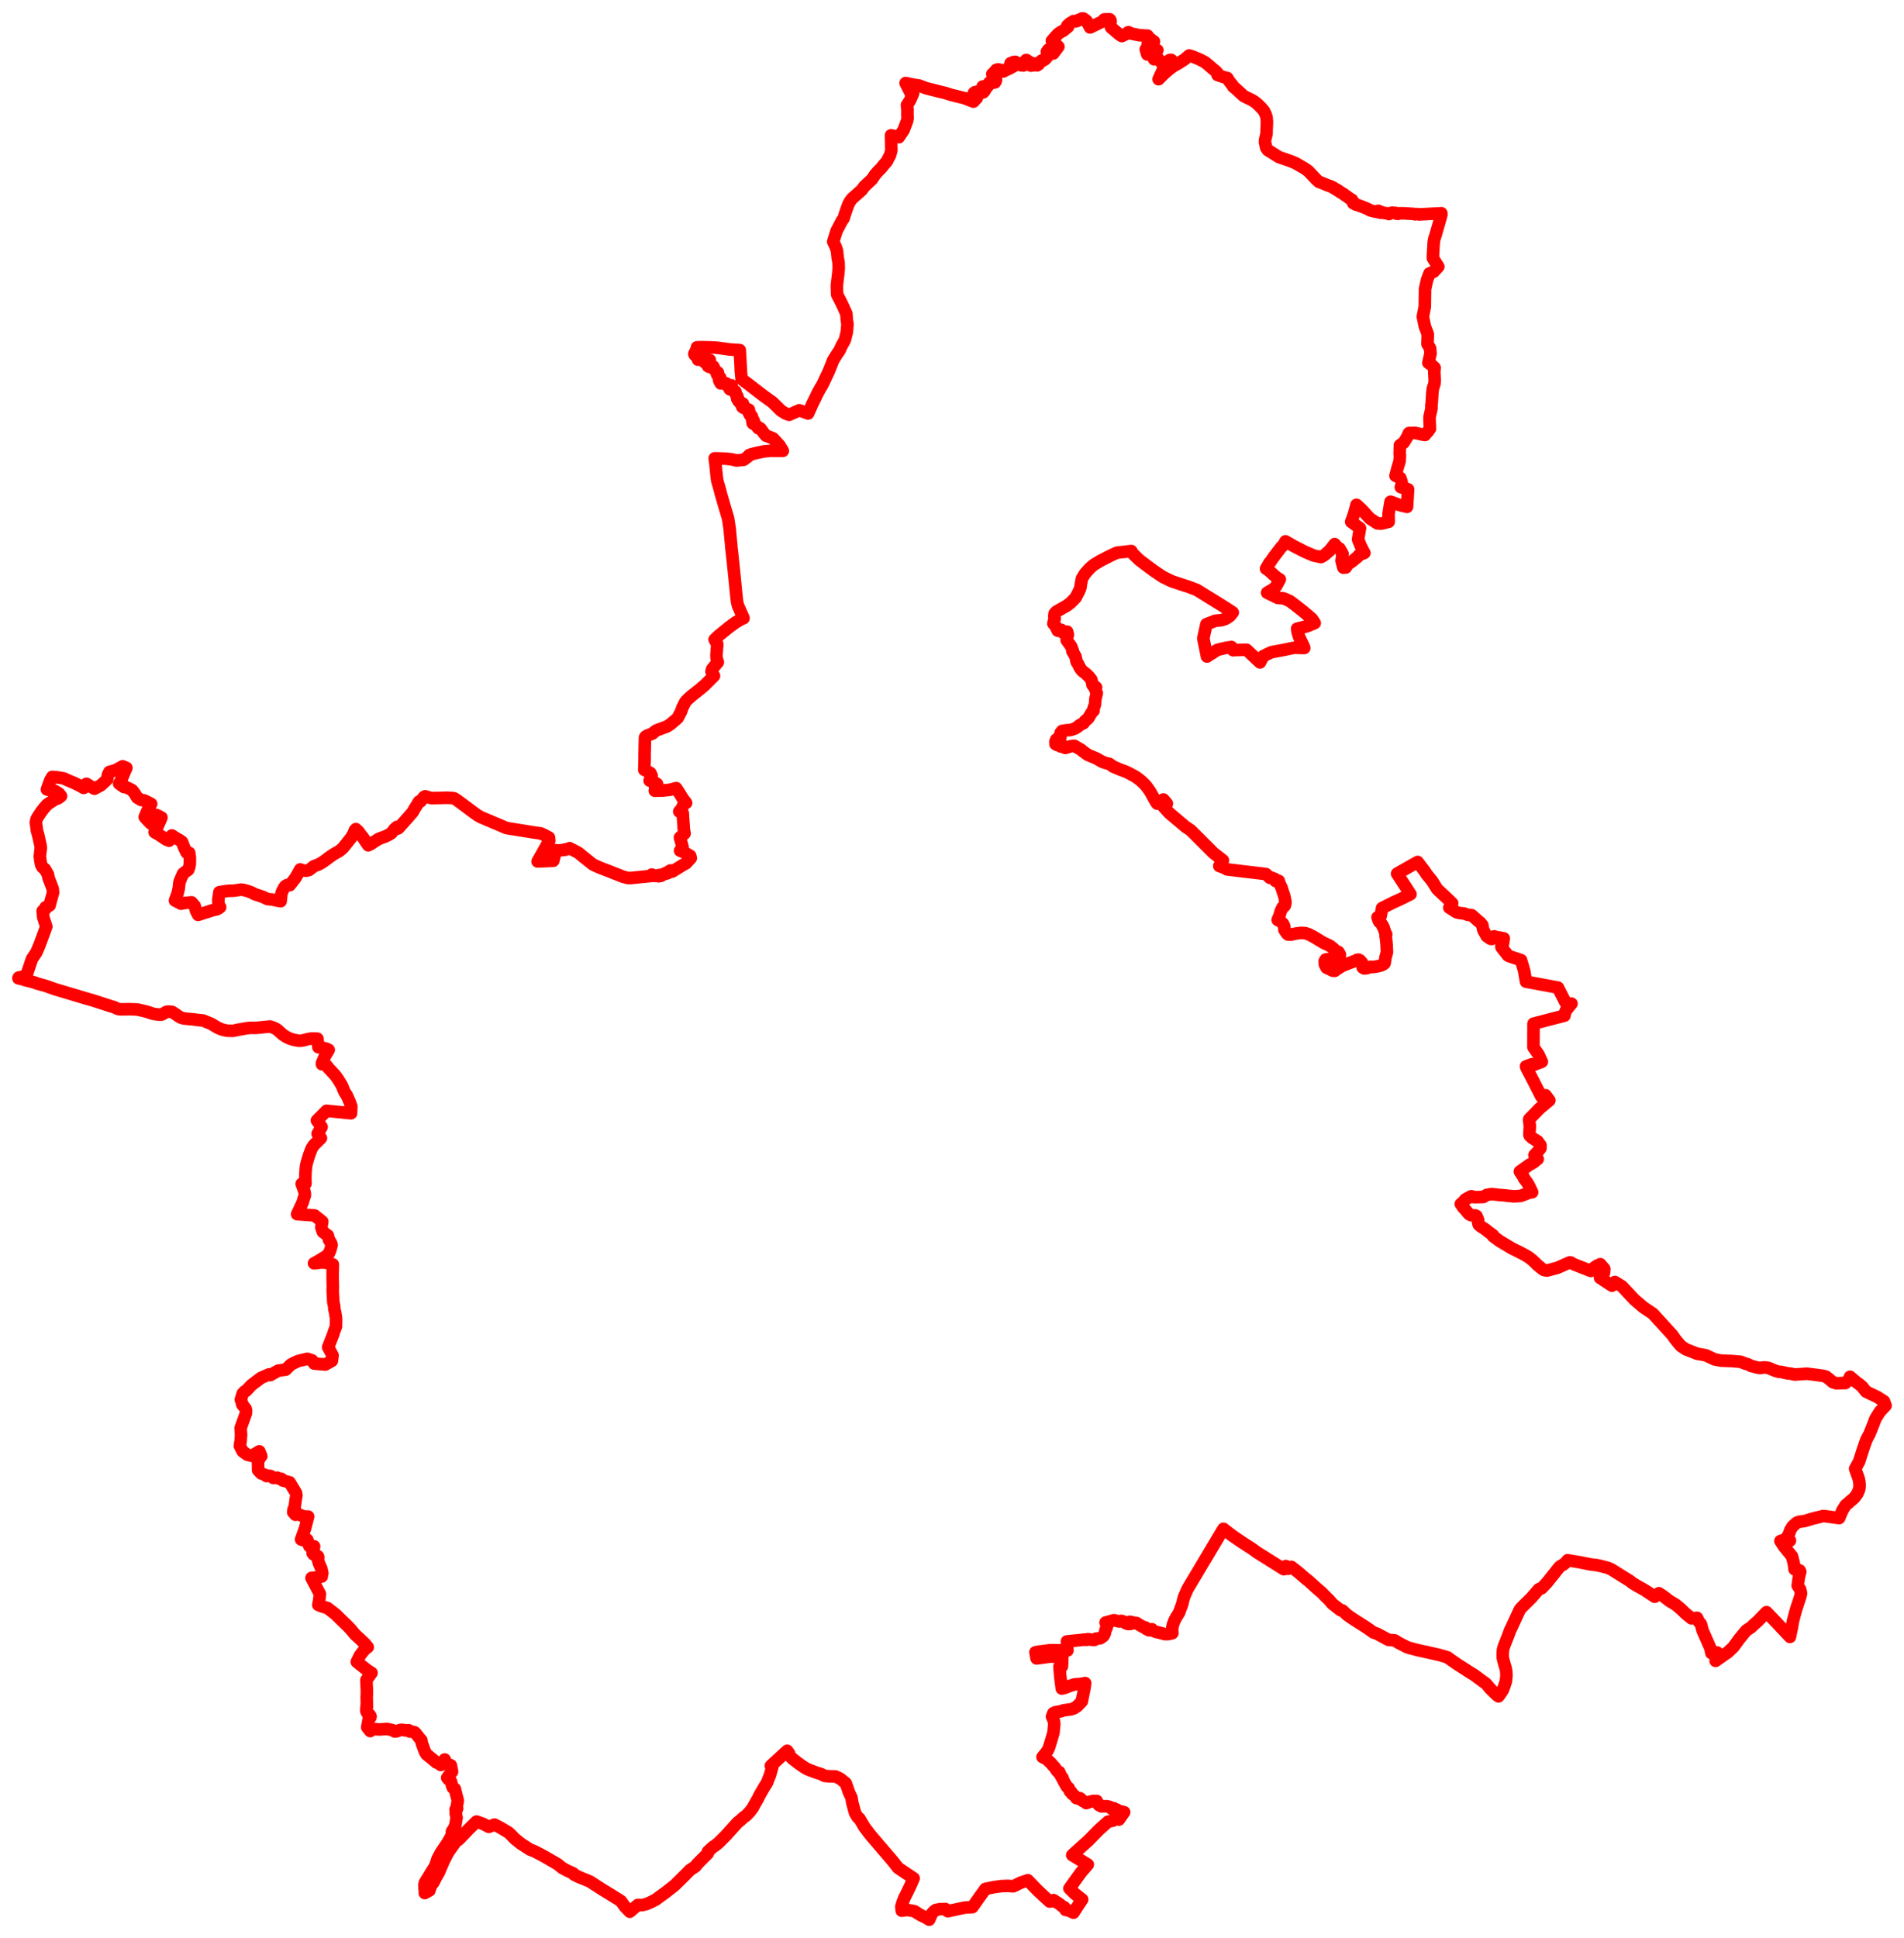 <svg width="517.006" height="526.14" xmlns="http://www.w3.org/2000/svg"><polygon points="5,265.575 6.461,265.909 6.67,266.035 9.552,266.757 9.858,266.929 12.546,267.684 14.915,268.528 23.298,271.029 25.263,271.588 30.349,273.238 30.893,273.361 31.967,273.88 32.378,273.963 32.899,274.003 35.392,273.972 36.801,274.027 37.266,274.058 37.899,274.18 39.129,274.466 40.047,274.703 41.274,275.117 41.728,275.249 43.07,275.429 43.452,275.458 43.684,275.446 43.893,275.409 44.262,275.25 44.853,274.88 45.23,274.679 45.643,274.61 46.484,274.659 46.726,274.705 47.482,275.169 48.446,275.864 48.977,276.18 49.188,276.27 49.869,276.472 51.192,276.615 52.543,276.726 53.819,276.911 55.124,277.029 56.563,277.614 57.432,277.983 59.111,278.994 59.834,279.31 60.409,279.515 60.905,279.642 61.724,279.806 62.696,279.82 63.1,279.854 63.809,279.742 64.437,279.578 65.144,279.471 67.029,279.124 68.167,279.021 69.533,279.041 73.323,278.66 74.416,279.041 75.081,279.385 75.397,279.617 75.655,279.869 76.813,280.885 77.69,281.468 78.573,281.895 79.67,282.253 81.059,282.526 81.718,282.519 82.342,282.418 83.724,282.062 84.599,281.924 85.307,281.921 86.19,281.975 86.443,284.175 86.447,284.284 87.742,284.479 88.63,284.696 89.253,285.007 88.213,286.749 87.42,288.599 87.419,288.913 87.764,288.843 88.442,289.032 88.973,289.609 89.161,289.918 89.973,290.768 91.079,291.982 91.772,292.947 92.762,294.563 93.083,295.246 93.17,295.589 93.677,296.64 94.152,297.335 95.039,299.335 95.39,300.388 95.318,302.214 88.673,301.541 86.046,304.166 87.33,305.937 86.241,307.793 87.142,308.964 85.146,310.943 84.624,311.773 84.079,313.189 83.678,314.395 83.313,315.643 83.108,316.535 82.944,318.346 82.901,319.992 82.952,321.312 81.924,321.374 82.619,323.306 82.796,324.103 82.772,324.582 82.515,325.252 82.162,326.455 80.686,329.612 85.398,329.948 87.512,331.635 87.24,333.202 87.673,334.438 89.039,335.413 89.331,336.579 89.862,337.369 90.049,337.968 89.728,339.278 89.271,340.372 88.668,340.913 87.948,341.391 86.512,342.272 85.269,342.947 86.118,342.888 87.042,342.724 88.376,342.772 89.389,343.022 90.383,343.248 90.332,345.234 90.32,347.191 90.386,349.325 90.341,350.362 90.519,353.581 90.756,354.614 90.776,355.309 91.01,356.285 91.266,358.026 91.221,360.122 90.699,361.51 90.484,362.232 89.106,365.727 90.311,367.967 90.122,369.412 88.317,370.428 85.307,370.16 84.741,369.3 83.448,368.882 80.982,369.469 79.771,370.027 78.946,370.467 77.594,371.812 75.568,372.075 73.79,373.056 73.378,373.308 72.995,373.119 70.855,374.06 68.24,376.044 66.829,377.579 66.516,377.672 65.912,378.287 65.399,379.982 65.572,380.384 65.782,381.291 66.715,382.443 66.83,382.944 66.78,383.685 65.331,387.691 65.466,389.575 65.392,390.238 65.358,391.067 65.134,392.518 65.877,393.986 67.148,394.914 68.408,395.215 70.406,394.001 70.946,395.3 70.598,395.666 70.051,396.746 70.097,399.107 70.939,400.002 71.986,400.392 72.351,400.704 72.817,400.597 73.471,400.687 74.223,401.233 75.321,401.148 75.784,401.419 76.433,401.47 76.803,401.923 78.64,402.398 80.38,405.295 80.485,406.007 80.291,407.054 79.977,409.424 79.721,409.744 79.626,410.531 80.243,411.211 81.027,411.062 82.024,411.498 82.775,411.685 83.664,411.692 82.822,414.956 81.761,417.913 82.366,418.126 83.447,418.011 84.002,419.733 84.373,419.945 85.284,419.79 85.196,420.347 85.161,420.79 84.877,421.63 85.127,421.947 85.47,422.122 85.708,422.369 86.031,422.315 86.341,422.5 86.431,422.812 86.328,423.368 86.57,424.302 87.258,425.854 87.529,427.082 87.323,427.676 87.36,427.984 85.905,428.218 84.587,428.357 86.881,432.741 86.656,434.529 86.428,435.683 87.143,435.991 88.932,436.539 91.107,438.213 93.092,440.16 94.424,441.442 95.206,442.271 96.461,443.774 97.731,444.922 99.08,446.209 99.859,447.156 99.223,447.592 98.423,448.493 97.7,449.459 96.88,451.144 97.091,451.32 98.884,452.738 99.944,453.549 100.891,454.145 99.491,456.059 99.591,458.309 99.625,459.279 99.591,460.465 99.559,460.654 99.618,462.539 99.558,462.831 99.629,463.02 99.647,463.372 99.471,463.69 99.46,464.376 99.498,464.593 99.84,465.165 100.377,465.506 100.619,465.921 100.593,466.187 100.105,466.723 99.713,468.91 100.53,469.931 101.378,469.334 102.922,469.498 105.107,469.351 106.578,469.681 107.186,470.045 107.734,470 108.721,469.609 109.309,469.575 109.978,469.746 110.963,469.7 111.291,470.062 111.626,470.061 112.565,470.251 112.888,470.542 113.863,471.798 114.409,472.411 114.536,473.222 115.402,475.572 115.821,476.259 117.194,477.368 118.514,478.463 119.043,478.61 119.663,479.126 120.069,478.987 120.307,478.833 120.746,477.651 120.885,478.081 121.264,478.754 122.43,479.243 122.637,480.297 122.742,480.991 122.176,481.623 121.433,482.612 121.781,483.04 122.211,483.181 122.476,483.672 122.817,485.018 123.01,485.361 123.512,485.624 124.314,488.832 124.022,490.416 124.142,490.939 123.706,491.22 123.929,491.467 123.737,492.261 123.985,493.412 123.613,495.691 123.054,496.688 122.713,497.212 122.677,498.227 121.505,500.282 119.724,502.921 118.836,504.585 118.177,506.53 117.902,507.03 117.25,508.009 116.726,508.902 115.4,511.047 115.262,511.608 115.3,512.9 115.43,513.294 115.35,513.899 116.599,513.198 116.709,512.635 116.834,512.503 116.619,512.332 117.692,511.028 118.466,509.487 119.136,508.373 120.52,505.14 121.37,503.486 121.802,502.686 122.728,501.404 123.688,500.041 124.706,499.254 127.209,496.632 129.392,494.488 131.123,495.098 131.548,495.31 132.724,495.931 134.281,495.318 135.939,496.181 138.144,497.517 138.689,498.026 139.774,499.161 141.471,500.531 142.423,501.128 143.927,502.11 145.212,502.604 147.766,503.957 151.425,506.073 152.724,507.125 154.149,507.881 155.619,508.545 155.869,508.883 157.127,509.513 158.051,509.904 159.617,510.53 160.325,510.857 161.373,511.543 163.691,513.037 165.859,514.356 168.453,515.976 168.673,516.157 168.865,516.44 169.631,517.529 171.016,518.977 173.195,517.128 174.44,517.163 175.516,516.896 177.014,516.239 178.229,515.579 178.688,515.216 180.652,513.798 182.867,512.068 183.343,511.666 183.877,511.126 185.723,509.308 187.414,507.611 188.782,506.713 188.994,506.496 189.194,506.179 189.987,505.341 192.191,503.15 192.209,502.667 193.68,501.314 194.125,501.083 195.109,500.283 197.135,498.252 200.237,494.814 201.042,494.155 201.903,493.366 202.653,492.834 203.633,491.788 204.335,490.879 205.08,489.533 205.883,488.14 206.193,487.449 207.362,485.413 208.254,483.989 209.122,481.778 209.71,479.65 209.319,479.376 213.747,475.291 214.249,475.993 214.399,476.615 215.194,477.439 216.69,478.605 218.191,479.66 219.049,480.184 219.774,480.5 221.846,481.264 222.847,481.554 223.974,482.114 225.262,482.22 226.842,482.24 228.176,482.872 229.668,484.091 230.56,486.654 231.2,487.966 231.427,489.366 232.19,492.189 232.886,493.328 233.341,493.644 234.721,496 236.438,498.247 242.346,505.144 243.866,507.067 244.043,507.194 248.078,509.907 247.267,511.787 246.376,513.64 245.535,515.32 245.113,516.384 244.76,517.551 244.859,518.694 246.301,518.484 248.294,518.826 249.47,519.589 250.289,520.052 251.359,520.54 252.313,521.14 252.774,520.076 253.066,519.446 253.68,518.803 254.105,518.492 255.282,518.266 256.694,518.238 257.36,518.836 262.014,517.842 264.045,517.732 266.247,514.616 267.574,512.781 269.98,512.285 271.869,512.028 273.649,511.959 275.129,512.067 275.588,511.864 277.181,511.074 279.102,510.429 279.575,510.931 281.654,513.094 283.126,514.479 285.021,516.212 285.343,515.953 285.763,516.16 286.073,515.822 287.637,516.851 288.395,517.461 288.981,517.751 289.34,518.476 290.079,518.591 291.497,519.235 292.324,517.932 293.838,515.655 291.846,514.091 290.393,512.649 293.549,508.279 295.377,506.166 291.159,503.607 291.583,503.21 295.539,499.656 298.359,496.767 298.648,496.516 300.889,494.513 302.217,494.248 303.228,493.655 303.821,493.962 305.064,492.18 305.241,491.957 304.464,491.754 304.321,492.005 303.584,492.15 303.658,491.607 303.295,491.268 302.799,491.31 302.665,491.045 302.423,490.87 302.316,490.924 301.908,491.04 301.605,490.703 301.407,490.657 301.345,490.524 300.542,490.326 299.069,490.369 298.347,489.986 298.091,489.436 297.779,488.896 297.362,488.972 296.943,488.899 295.757,489.157 295.498,489.313 294.951,489.479 294.666,489.216 294.039,488.917 293.397,488.259 293.189,488.147 292.981,488.345 292.592,488.178 292.257,488.124 292.051,487.753 291.38,487.143 291.106,486.971 290.85,486.415 290.529,486.297 290.195,485.407 289.699,485.034 288.71,483.294 288.5,482.601 288.304,482.517 288.086,482.117 287.626,481.045 287.346,481.086 286.771,480.405 286.516,479.938 285.902,479.266 285.338,478.602 283.775,477.152 283.462,477.187 283.086,476.984 283.898,475.985 284.414,475.304 284.788,474.566 285.342,472.799 285.896,470.913 286.054,470.375 286.281,467.961 286.166,467.176 285.657,466.024 286.015,465.081 286.53,464.832 288.129,464.545 288.761,464.303 290.797,464.031 291.574,463.784 292.494,463.197 293.739,461.894 294.496,458.146 294.654,456.905 293.268,457.172 292.53,457.194 291.727,457.282 290.311,457.725 289.695,457.992 289.007,458.235 288.314,458.387 287.939,455.41 287.832,454.298 287.691,452.393 288.346,452.4 288.409,451.624 288.434,450.148 288.455,449.737 285.202,449.701 284.002,449.88 281.484,450.216 281.384,449.727 281.171,448.537 282.017,448.38 285.152,447.978 286.41,447.98 289.847,448.054 289.751,446.251 289.717,445.694 289.704,445.597 293.528,445.212 294.441,445.098 294.75,445.16 295.225,445.141 295.354,444.991 295.706,445.001 296.438,445.155 297.211,445.179 297.63,444.823 298.787,444.726 299.592,444.151 299.971,443.506 300.214,442.401 300.474,441.945 300.565,441.633 300.611,441.303 300.635,440.72 300.344,440.732 300.201,440.474 302.463,439.84 303.902,440.182 304.397,440.02 304.843,440.112 305.753,440.692 306.342,440.88 306.999,440.829 306.782,440.257 307.579,440.43 308.157,440.642 308.596,440.586 309.575,441.212 310.485,441.72 311.026,441.807 311.262,442.21 312.039,442.581 312.771,442.282 312.853,442.542 313.665,442.938 315.349,443.357 316.334,443.62 317.282,443.605 318.333,443.348 318.291,442.652 318.334,441.686 318.569,440.805 318.956,439.828 319.572,438.722 320.143,437.837 321.034,435.421 321.236,434.51 321.535,433.486 322.443,431.388 332.2,415.028 334.548,416.836 335.71,417.637 337.155,418.621 340.019,420.467 341.364,421.448 348.608,425.997 349.168,425.136 349.777,425.877 350.252,425.449 350.648,425.357 352.458,426.761 354.748,428.741 355.189,429.044 357.367,431.03 358.851,432.298 359.872,433.343 360.923,434.361 361.778,435.377 363.933,437.06 364.12,437.169 364.386,437.13 364.593,437.262 365.76,438.357 367.348,439.479 369.179,440.637 371.11,441.87 372.974,443.192 373.945,443.512 377.015,445.167 378.707,445.314 379.769,445.972 382.163,447.205 384.862,447.94 388.05,448.638 390.677,449.235 392.37,449.706 393.128,449.957 393.663,450.372 395.902,451.929 397.64,453.021 398.744,453.754 400.293,454.702 401.855,455.862 403.547,457.106 404.642,458.407 405.908,459.672 406.676,460.348 406.901,460.509 407.66,459.42 408.101,458.721 408.432,457.854 408.914,456.392 409.063,454.789 408.992,453.631 408.843,452.877 408.279,450.925 408.053,449.979 408.03,448.866 408.123,447.846 408.348,447.014 409.541,443.973 409.995,442.713 410.701,441.233 412.212,437.961 412.683,436.959 413.093,436.458 415.821,433.773 417.84,431.426 418.633,431.146 420.129,429.544 421.411,427.947 423.405,425.429 423.84,425.083 424.385,424.801 425.082,424.275 425.665,423.557 428.861,424.083 431.961,424.702 433.719,424.909 435.089,425.229 436.591,425.622 437.355,425.948 437.818,426.217 440.305,427.772 442.6,429.19 443.234,429.723 444.487,430.485 446.588,431.65 449.319,433.47 449.505,433.251 450.45,432.517 451.755,433.393 453.368,434.634 455.037,435.627 456.432,436.799 457.659,437.99 459.302,439.342 460.791,439.19 461.286,440.223 461.447,440.419 461.767,440.753 461.891,440.968 462.307,442.599 464.363,447.276 464.521,447.799 464.706,448.76 466.247,448.583 465.852,450.873 469.126,448.574 470.68,447.123 472.266,444.935 474.164,442.636 475.444,441.791 476.484,440.802 477.314,440.092 479.676,437.647 482.524,440.621 485.88,444.203 486.033,444.366 486.584,441.693 486.82,440.245 487.297,438.376 487.693,436.952 488.854,433.41 489.056,432.524 488.821,431.493 488.146,430.444 488.45,428.178 488.835,426.659 488.671,426.319 487.281,426.015 487.077,424.357 486.58,422.447 486.033,421.811 484.465,419.881 483.451,418.343 483.762,418.228 485.91,418.335 486.031,418.226 485.142,417.397 485.654,416.711 486.149,415.338 486.767,414.348 487.83,413.392 488.354,413.156 490.137,412.888 491.988,412.318 495.144,411.538 499.398,412.114 500.278,410.037 501.133,408.652 501.874,408.033 502.313,407.622 502.962,407.103 503.601,406.505 504.316,405.53 504.798,404.41 504.925,403.803 504.937,402.915 504.834,401.995 504.644,401.245 503.74,398.719 504.807,396.785 506.037,392.979 506.794,390.844 507.653,389.217 508.708,386.589 509.274,385.096 510.445,383.231 512.006,381.572 511.576,380.406 509.801,379.266 506.697,377.784 505.657,376.451 504.896,375.805 504.06,375.206 502.354,373.749 502.056,374.464 501.102,375.456 499.935,375.47 498.678,375.532 497.938,375.288 497.727,375.26 495.891,373.743 495.042,373.498 493.234,373.247 490.633,372.919 488.595,373.064 487.319,373.148 486.233,372.899 485.455,372.835 483.654,372.433 482.99,372.401 481.998,372.106 480.19,371.344 479.145,371.202 478.625,371.246 478.172,371.353 477.383,371.296 476.76,371.136 476.244,370.993 475.523,370.823 474.58,370.345 473.983,370.211 472.945,369.802 472.599,369.678 470.313,369.481 467.311,369.368 465.549,369.021 463.18,367.913 460.84,367.499 457.813,366.312 456.469,365.426 455.87,364.746 454.873,363.519 454.137,362.455 448.803,356.613 447.306,355.614 446.274,354.92 444.013,352.988 443.857,352.861 440.498,349.28 440.399,349.189 438.499,348.023 437.702,349.022 434.475,346.884 435.547,345.526 435.615,344.443 434.539,343.192 433.567,343.649 432.669,344.274 432.139,344.837 432.003,345.034 427.563,343.292 426.973,343.003 426.503,342.719 426.229,342.702 422.834,344.19 421.008,344.669 420.038,344.922 419.323,344.792 418.788,344.497 417.516,343.437 416.215,342.182 415.172,341.35 414.218,340.764 412.79,340.021 410.447,338.848 407.867,337.291 407.348,337.006 405.419,335.592 405.41,335.309 404.189,334.427 403.166,333.619 402.239,333.045 401.529,332.446 401.382,331.961 401.347,331.606 401.356,331.153 400.908,330.111 400.621,329.956 399.416,329.882 398.894,329.599 397.69,328.174 397.368,327.876 396.925,327.214 396.666,326.853 397.332,326.285 397.897,325.607 399.216,324.899 399.329,324.806 399.604,324.755 399.835,324.833 400.154,324.982 400.98,324.982 402.758,324.945 403.707,324.373 405.096,324.155 407.014,324.384 408.101,324.456 409.477,324.618 411.1,324.77 412.885,324.657 414.222,324.172 415.004,323.841 416.03,323.652 415.741,323.039 415.173,321.867 414.689,321.028 413.823,319.895 413.701,319.513 413.177,318.793 412.709,318.038 413.715,317.305 414.602,316.695 415.167,316.271 416.321,315.629 417.555,314.641 416.658,313.589 417.369,312.822 418.049,312.038 418.293,311.694 418.312,310.914 417.505,309.816 416.032,308.914 415.389,308.331 415.276,308.04 415.331,307.013 415.414,305.688 415.203,304.094 415.22,303.87 415.31,303.729 416.67,302.353 418.041,300.934 420.705,298.717 419.675,297.33 418.483,297.629 416.12,292.987 414.457,289.79 414.367,289.485 415.967,288.902 416.154,289.192 418.669,288.227 417.752,286.252 416.385,284.292 416.405,277.892 424.801,275.717 424.949,274.947 425.185,274.351 425.827,273.529 426.718,272.454 425.401,272.657 424.965,271.901 423.031,268.095 414.364,266.495 413.86,263.512 413.007,260.64 409.9,259.606 409.481,259.41 407.714,257.151 407.683,256.726 408.115,256.179 408.286,255.043 408.328,254.729 407.448,254.558 406.219,254.356 405.74,254.177 405.049,254.906 404.732,254.855 403.69,254.138 403.205,253.26 402.867,252.663 402.698,252.182 402.568,251.601 402.524,251.162 401.976,250.492 401.203,249.855 399.607,248.438 399.117,248.38 398.592,248.361 397.615,248.007 396.756,247.907 396.049,247.795 395.655,247.697 395.36,247.561 393.534,246.4 394.324,245.207 393.779,244.678 392.621,243.59 391.292,242.338 390.684,241.783 390.24,241.354 388.856,239.141 387.359,237.304 386.98,236.693 384.95,233.992 380.358,236.592 379.36,237.174 382.409,241.832 382.829,242.517 383.005,242.741 380.182,244.148 378.537,244.888 377.723,245.286 375.285,246.509 375.113,247.485 374.898,248.671 374.053,249.028 374.225,249.332 374.252,249.685 374.548,250.278 374.987,250.583 375.251,251.01 375.457,251.269 375.417,251.426 375.6,251.576 375.777,251.974 375.806,252.246 376.163,253.187 376.408,253.645 376.231,254.096 376.366,254.916 376.494,256.206 376.615,258.451 376.466,259.003 376.208,259.924 376.155,260.354 376.039,261.202 375.909,261.569 375.529,261.85 375.003,262.079 374.179,262.296 372.848,262.527 372.199,262.467 371.106,262.836 370.421,262.896 370.034,262.669 370.071,262.314 370.143,261.98 369.826,261.309 369.252,260.693 368.917,260.514 368.472,260.569 368.138,260.8 366.407,261.427 365.484,261.793 364.397,262.238 363.634,262.72 362.971,263.135 362.441,263.549 361.858,263.508 361.126,263.116 360.214,262.712 359.758,261.831 359.709,260.894 359.974,260.476 360.634,260.379 361.861,260.473 362.483,260.36 363.737,259.897 363.838,259.158 363.417,258.411 362.826,258.226 362,257.436 361.091,256.725 359.395,255.948 356.692,254.315 355.422,253.656 354.392,253.303 353.213,253.25 351.972,253.416 350.378,253.745 349.767,253.694 349.432,253.411 349.438,253.401 348.765,252.415 348.736,251.477 348.368,250.745 347.659,250.081 346.931,249.735 347.486,248.385 347.751,247.406 348.28,246.298 348.694,246.056 348.911,245.784 349.069,244.896 348.976,244.451 348.753,243.279 348.352,242.112 347.99,240.962 347.451,239.864 347.242,239.139 346.352,239.162 346.274,238.662 344.959,238.157 344.823,238.304 343.762,237.282 333.157,236.011 332.785,235.745 331.082,235.083 332.054,233.548 329.509,231.565 326.544,228.607 324.626,226.683 323.289,225.36 321.917,224.454 317.573,220.785 317.288,220.485 315.916,218.97 316.842,218.136 315.903,217.036 314.215,218.154 313.92,217.773 312.336,214.919 311.357,213.535 310.78,212.881 309.798,211.951 308.897,211.257 308.304,210.842 306.611,209.929 305.807,209.526 304.77,209.139 304.404,209.015 302.244,208.101 301.236,207.356 300.394,207.184 299.277,206.796 297.743,205.905 295.367,204.904 294.063,203.967 293.547,203.524 291.704,202.461 290.713,202.592 289.536,202.961 289.258,203.03 288.275,202.621 288.005,202.638 288.305,202.089 288.089,201.956 286.99,202.232 286.614,201.991 286.582,201.31 286.806,200.771 287.34,200.708 287.526,200.084 287.947,200.126 287.975,199.11 287.989,198.944 288.399,198.429 288.587,198.399 288.952,198.342 289.627,198.235 290.671,198.183 291.904,197.766 292.694,197.258 293.275,196.779 294.21,196.32 294.658,195.676 295.25,195.222 295.512,194.973 296.395,193.471 296.469,193.395 296.955,192.895 296.883,192.477 297.304,191.334 297.469,189.563 297.686,188.702 297.754,188.429 297.817,188.182 297.448,187.301 297.633,186.623 297.324,186.355 296.888,186.256 296.656,185.949 296.36,184.545 295.78,183.781 294.9,182.913 293.815,182.082 293.192,181.209 292.788,180.351 292.347,179.657 292.017,178.175 291.19,176.777 291.335,176.718 290.846,175.446 289.654,173.806 289.668,173.37 289.78,173.131 289.693,172.808 289.975,172.373 289.967,172.175 289.769,171.469 289.31,171.955 289.144,172.131 288.591,171.665 288.174,170.973 287.795,170.915 287.37,171.25 287.184,171.178 286.596,169.929 286.017,169.279 286.384,167.91 286.284,167.497 286.29,167.127 286.366,166.553 286.844,166.035 289.723,164.402 290.729,163.624 292.077,162.26 292.205,161.989 293.044,160.386 293.38,159.497 293.52,158.464 293.789,157.061 294.592,155.751 295.634,154.569 295.949,154.238 296.927,153.377 298.725,152.286 301.534,150.844 303.232,150.055 303.449,150.013 307.203,149.596 307.493,150.186 309.302,151.97 311.812,153.863 313.322,154.977 315.743,156.604 318.233,157.821 321.694,158.961 322.727,159.283 324.99,160.152 331.734,164.324 333.226,165.277 333.526,165.463 334.741,166.278 333.928,167.259 333.033,167.848 332.581,168.076 331.661,168.361 331.006,168.428 330,168.516 327.583,169.458 326.749,173.294 327.741,178.227 330.556,176.423 330.632,176.401 332.882,175.874 334.385,175.643 334.847,176.52 335.195,176.47 338.483,176.387 342.132,179.823 343.022,178.12 345.207,177.054 348.639,176.42 350.642,175.994 351.589,175.828 353.365,175.896 354.146,175.915 354.021,175.543 352.753,172.882 352.364,171.612 352.227,170.659 354.822,170.028 356.993,169.14 356.219,167.974 353.865,165.978 351.698,164.28 350.242,163.178 349.272,162.742 348.542,162.443 346.968,162.318 344.065,160.911 346.028,159.737 346.447,159.246 347.518,157.291 346.886,156.927 345.623,155.896 345.38,155.619 344.486,154.85 343.773,154.383 344.748,152.706 344.906,152.598 345.922,151.121 347.922,148.52 348.361,148.116 348.564,147.879 349.054,146.954 351.189,148.185 354.206,149.743 356.718,150.817 358.737,151.229 359.6,150.714 361.029,149.492 362.411,147.71 363.204,148.643 363.704,148.878 364.553,150.359 364.286,152.23 364.78,154.103 365.439,154.05 365.917,153.245 367.235,152.33 368.641,151.171 369.032,150.694 370.483,150.103 370.121,149.483 369.458,148.155 368.77,146.436 369.287,143.397 366.896,141.657 367.64,139.603 368.341,137.028 369.706,138.283 370.605,139.241 370.861,139.56 372.037,140.809 372.885,141.352 373.078,141.487 373.259,141.603 374.028,142.082 375.093,142.148 377.083,141.642 377.036,139.557 377.365,137.437 377.589,136.204 378.078,136.363 380.112,137.136 382.063,137.595 382.346,132.836 380.372,132.249 380.69,131.486 380.563,130.734 380.235,129.753 378.931,129.155 379.491,127.017 380.041,125.192 380.131,123.638 380.06,123.398 380.118,120.873 381.109,120.21 381.746,119.23 382.189,118.449 382.375,117.997 382.577,117.569 384.308,117.523 385.927,117.895 386.21,117.96 386.935,118.081 386.999,117.834 387.624,117.305 388.276,116.406 388.172,113.793 388.174,113.189 388.698,110.895 388.667,109.968 388.735,109.688 388.753,109.564 388.915,107.141 388.927,106.651 389.105,105.382 389.504,104.207 389.577,103.058 389.524,102.411 389.45,100.93 389.555,99.836 388.997,99.297 388.241,98.743 387.865,98.494 388.442,95.958 388.317,94.546 387.616,93.374 387.703,90.729 386.896,88.601 386.357,85.972 386.886,83.272 386.953,78.46 387.491,76.023 388.165,74.223 389.29,73.763 390.55,72.389 389.091,70.074 389.109,69.092 389.168,68.266 389.206,67.472 389.326,65.639 389.5,64.732 389.764,63.977 391.252,58.806 391.388,58.276 391.309,58.188 391.374,57.889 390.856,57.935 388.918,58.024 388.793,58.025 387.698,58.088 387.496,58.114 386.001,58.162 385.626,58.207 385.384,58.235 385.279,58.196 385.03,58.139 384.604,58.113 384.242,58.19 383.967,58.082 382.622,57.994 381.185,57.911 380.09,57.893 379.702,58.043 379.28,58.041 379.018,57.821 378.015,57.738 377.311,57.91 377.148,58.112 376.599,57.901 375.754,57.808 375.129,57.581 374.862,57.76 374.731,57.469 374.285,57.232 373.863,57.519 372.91,57.347 372.141,57.134 371.051,56.585 369.691,56.042 368.759,55.708 368.525,55.644 368.139,55.553 367.994,55.394 367.759,55.245 367.451,55.168 367.393,54.674 367.229,54.5 367.086,54.224 366.761,54.066 366.668,54.005 366.369,53.808 365.797,53.363 365.041,52.888 364.899,52.7 364.539,52.527 364.237,52.294 363.979,52.203 363.66,51.916 363.51,51.883 363.167,51.578 363.055,51.586 362.741,51.368 362.317,51.152 362.065,50.927 361.719,50.8 361.242,50.528 360.799,50.413 360.131,50.153 359.178,49.752 358.099,49.354 357.407,48.719 355.277,46.455 354.327,45.769 351.854,44.322 350.605,43.802 348.726,43.135 347.337,42.675 344.61,40.967 344.258,40.758 343.819,40.101 343.486,38.585 343.514,37.997 343.905,36.347 343.932,35.264 343.994,33.868 344.018,33.037 343.925,31.911 343.703,31.148 343.203,30.102 342.384,29.169 341.556,28.342 341.196,28.031 340.661,27.617 340.103,27.253 339.288,26.843 337.706,26.077 336.11,24.586 335.52,24.051 334.842,23.52 334.639,23.061 334.433,22.879 333.844,22.121 333.257,21.179 332.648,21.049 330.618,20.375 330.611,19.879 330.156,19.355 329.351,18.705 327.935,17.48 327.101,16.821 325.725,16.125 323.641,15.27 322.901,15.055 321.638,16.136 319.724,17.348 318.705,17.903 317.915,18.472 317.256,18.996 316.909,19.292 315.783,20.295 314.608,21.503 315.73,19.046 316.032,18.465 316.726,17.713 318.296,16.559 318.026,16.253 317.591,16.299 315.808,17.54 314.178,15.575 313.381,16.088 312.79,14.688 313.49,14.276 314.271,13.63 312.061,14.569 311.519,14.778 311.115,13.385 311.935,13.287 311.632,11.882 313.344,11.262 312.79,10.878 312.068,10.34 311.587,9.671 311.061,9.661 309.398,9.564 307.156,9.112 306.41,8.733 305.603,9.315 304.63,9.792 304.028,9.437 301.702,7.466 301.511,6.622 301.577,5.685 301.502,5.455 301.301,5.226 299.828,5.27 299.578,5.715 295.994,7.458 295.108,5.802 294.996,5.621 294.364,5.147 294.11,5.007 293.797,5 293.837,5.232 293.625,5.388 292.921,5.387 292.491,5.707 291.994,5.826 291.492,5.72 291.172,5.959 290.607,6.266 289.826,6.944 290.039,7.264 288.727,8.345 288.074,8.664 287.234,9.251 285.619,11.085 287.39,12.679 286.003,14.527 284.676,13.464 284.254,14.051 284.416,14.256 284.39,15.209 284.296,15.503 283.758,16.123 283.506,16.115 283.277,16.415 282.841,16.438 282.495,16.728 282.05,17.467 281.793,17.495 281.637,17.745 281.496,17.565 281.358,17.285 280.272,17.152 280.568,17.746 280.191,17.682 279.936,17.824 279.425,16.736 278.887,16.527 278.74,16.286 278.633,16.284 278.416,17.117 278.213,17.09 278.05,17.384 278.157,17.691 277.838,17.79 277.107,17.687 276.544,17.496 276.976,17.385 276.976,17.227 276.615,17.181 276.372,17.467 276.142,17.394 276.01,17.032 275.845,17.08 275.718,16.783 275.525,17.364 275.228,17.32 275.355,16.934 275.186,16.843 275.077,17.171 274.643,17.433 274.422,17.15 274.348,17.324 274.739,17.826 274.995,17.714 275.187,18.007 274.656,18.275 274.576,18.228 274.314,18.414 274.183,18.576 273.798,18.636 273.667,18.811 273.436,18.791 273.09,19.081 272.9,19.109 272.581,19.063 272.424,19.42 272.186,19.135 272.151,19.001 271.987,19.018 271.94,19.109 271.612,19.055 271.645,19.177 271.611,19.245 271.205,19.25 271.09,19.17 271.189,18.851 270.933,18.849 270.965,19.054 270.61,19.112 270.519,18.972 270.391,19.104 270.487,19.35 270.268,19.471 270.351,19.611 270.313,19.724 269.942,19.707 269.777,19.786 269.636,20.034 269.445,20.126 269.755,20.206 269.786,20.445 269.887,20.546 269.79,20.998 269.992,21.082 270.14,21.326 269.911,21.537 269.959,21.646 270.462,21.711 270.393,21.953 269.977,21.981 269.895,22.049 270.192,22.141 270.156,22.378 269.903,22.328 269.781,22.404 269.522,22.361 269.238,22.598 269.036,22.483 268.869,22.319 268.724,22.506 268.586,22.489 268.151,23.503 267.845,23.759 266.831,23.488 267.431,24.546 267.018,25.056 266.655,25.137 265.203,24.923 264.766,25.017 264.458,25.217 264.482,25.388 264.813,25.406 264.825,25.496 264.601,25.691 264.837,25.774 265.574,25.652 265.213,25.994 265.286,26.479 265.227,26.616 265.206,26.689 264.624,26.46 264.681,26.14 264.435,26.073 264.179,26.196 264.042,26.068 264.009,26.35 264.295,26.345 264.285,26.547 263.978,26.557 263.941,26.667 264.205,26.867 264.168,27.12 263.947,27.162 263.994,27.256 264.169,27.223 264.58,27.352 264.313,27.596 263.043,27.106 261.991,26.67 258.325,25.767 256.681,25.243 255.353,24.926 251.548,23.968 249.497,23.206 248.351,23.057 245.912,22.548 247.132,24.961 247.955,25.282 247.189,27.067 246.904,27.567 246.275,28.527 246.355,29.297 246.416,29.596 246.398,30.939 246.44,32.163 246.308,32.839 245.352,35.338 244.993,35.858 244.072,37.248 243.232,37.002 241.945,36.734 241.994,39.226 242.043,40.815 241.691,42.118 241.159,43.115 240.81,43.82 240.071,44.653 239.22,45.703 238.354,46.563 237.585,47.452 236.775,48.671 235.479,49.88 234.617,50.707 234.006,51.564 232.684,52.755 231.497,53.789 231.11,54.232 230.653,54.918 230.253,55.765 229.838,56.935 229.404,58.214 229.065,59.301 228.574,59.995 227.161,62.69 226.245,65.601 226.911,66.999 227.279,68.082 227.313,68.476 227.476,70.072 227.584,70.591 227.709,71.377 227.736,72.898 227.635,74.169 227.236,77.493 227.297,79.613 227.323,79.976 228.313,81.914 229.058,83.466 229.822,85.176 229.951,87.026 230.126,87.911 229.946,90.171 229.402,92.328 228.492,93.959 227.977,95.124 227.297,96.098 226.766,96.942 226.192,97.884 225.805,98.915 224.995,100.913 223.262,104.566 222.786,105.32 221.971,106.805 221.22,108.402 220.515,109.805 220.14,110.696 219.429,112.254 217.049,111.375 214.272,112.608 213.271,112.225 212.07,111.474 209.723,109.161 209.283,108.863 207.507,107.59 204.618,105.382 202.943,104.078 201.735,103.198 201.355,102.711 201.167,100.735 201.111,99.357 200.865,95.049 197.992,94.856 195.342,94.48 194.273,94.367 192.778,94.289 190.515,94.257 189.254,94.289 189.228,94.649 188.539,96.072 188.605,96.267 189.501,97.227 189.545,97.645 190.088,97.538 190.256,97.179 190.402,97.087 190.875,97.864 191.296,98.312 191.594,98.074 191.67,97.563 192.744,97.739 191.996,98.402 192.06,98.768 192.253,99.419 192.727,99.639 193.168,99.515 193.707,99.5 194.213,100.604 194.95,101.126 194.878,101.413 194.71,101.669 195.567,102.506 195.208,102.837 195.309,103.365 195.709,104.09 196.795,103.949 197.23,104.077 197.515,104.724 197.925,104.809 198.257,104.577 198.662,104.623 198.575,105.068 198.012,105.356 198.17,105.682 198.669,105.852 199.676,106.272 199.881,107.187 200.221,107.572 200.17,108.25 200.48,108.348 200.47,108.783 200.812,108.907 200.906,109.297 201.229,109.579 201.443,109.429 201.713,109.552 201.517,109.792 201.548,110.466 201.891,110.725 202.132,110.495 202.564,110.829 202.858,111.19 203.033,111.092 203.351,111.228 203.047,111.476 203.067,111.533 203.428,111.727 203.29,112.009 203.644,112.247 203.551,112.544 203.737,112.784 204.164,113.032 204.323,113.695 204.238,114.186 204.314,114.361 204.55,114.171 204.681,114.247 204.381,114.907 204.563,115.062 204.986,115.05 205.89,116.25 206.223,116.154 206.529,116.355 207.176,117.275 207.958,118.253 208.196,118.331 209.928,119.014 211.674,120.918 212.555,122.395 210.827,122.387 210.254,122.396 209.974,122.373 209.518,122.362 207.499,122.529 205.578,122.928 204.061,123.299 203.439,123.537 203.506,123.647 201.937,124.817 200.031,125.016 198.484,124.653 197.969,124.63 197.367,124.544 197.017,124.516 194.069,124.415 194.272,125.974 194.6,129.258 194.76,130.466 195.567,133.298 195.656,133.735 196.848,137.845 197.61,140.387 197.737,140.908 198.121,143.445 198.406,146.514 198.57,148.135 198.558,148.305 198.799,150.363 199.449,156.609 199.9,161.224 200.13,163.298 200.37,164.361 201.741,167.43 201.89,167.829 201.285,168.069 199.75,168.966 198.004,170.242 195.137,172.574 194.044,173.609 194.774,174.883 194.546,177.753 194.574,178.673 194.919,179.769 193.381,181.618 193.201,182.296 193.879,183.474 191.378,185.982 190.129,187.051 187.813,188.887 186.922,189.679 186.297,190.291 186.025,190.656 185.276,192.163 184.965,193.098 184.563,193.879 183.995,194.95 182.432,196.28 182.246,196.457 181.126,197.211 178.391,198.228 178.215,198.295 177.79,198.586 177.177,199.145 176.981,199.22 175.794,199.65 175.32,199.951 175.141,200.229 175.087,202.221 175.032,204.848 175.035,206.073 174.95,208.981 176.594,209.829 176.943,210.594 176.9,210.694 176.41,211.924 177.668,212.367 178.401,212.81 177.973,213.534 177.812,214.657 179.949,214.608 181.93,214.394 183.47,213.99 183.613,213.95 184.383,215.131 185.36,216.719 186.304,217.961 185.794,218.013 185.097,219.521 184.442,220.301 185.414,220.803 185.449,221.721 185.493,222.259 185.627,224.092 185.661,224.952 185.884,226.261 184.634,227.374 185.35,229.978 185.089,230.465 184.676,230.928 185.973,231.473 187.409,232.333 187.578,232.941 186.285,234.362 185.413,234.831 182.527,236.611 182.049,236.299 181.428,236.681 181.43,236.973 181.301,237.04 181.126,236.856 180.81,236.988 180.889,237.171 180.168,237.283 180.153,237.369 180.011,237.454 179.664,237.464 179.537,237.752 179.057,237.527 178.841,237.882 178.625,237.621 178.415,237.74 178.299,237.749 178.117,237.645 177.852,237.806 177.638,237.753 177.614,237.677 177.249,237.751 177.23,237.557 176.99,237.413 176.951,237.586 176.971,237.778 171.314,238.352 170.869,238.366 170.381,238.332 169.234,238.021 166.554,236.976 165.609,236.591 162.807,235.517 161.027,234.704 157.731,232.08 157.599,231.944 157.159,231.586 156.649,231.288 154.654,230.249 154.364,230.421 154.103,230.463 153.887,230.544 153.699,230.561 153.547,230.672 153.27,230.631 153.187,230.716 153.047,230.692 152.958,230.742 151.324,230.902 150.966,230.793 150.24,233.678 145.978,233.859 146.161,233.519 147.806,230.615 149.159,228.209 149.069,227.366 147.675,226.622 146.989,226.309 146.708,226.23 144.387,225.901 144.255,225.869 138.475,224.943 137.857,224.841 137.411,224.757 136.888,224.52 135.644,223.977 133.767,223.197 133.125,222.907 132.357,222.595 130.558,221.831 129.712,221.357 128.612,220.566 124.034,217.158 123.31,216.722 122.839,216.634 121.114,216.56 120.044,216.606 117.097,216.657 115.45,216.175 115.157,216.334 114.986,216.517 114.22,217.532 113.907,217.625 113.798,217.594 113.502,218.016 113.348,218.327 112.728,219.276 112.048,220.492 109.828,223.009 108.21,224.804 108.033,224.926 107.782,224.489 107.183,224.994 106.292,226.147 105.67,226.557 104.914,226.936 104.52,227.11 102.849,227.736 101.342,228.678 100.998,228.934 100.887,229.03 99.986,229.468 99.213,228.36 98.67,227.486 98.02,226.682 97.459,225.894 97.328,225.731 96.63,225.082 96.361,225.387 95.974,226.343 95.418,227.318 93.75,229.422 93.121,230.197 92.588,230.665 92.115,231.036 90.465,231.987 89.044,232.975 88.844,233.168 87.647,234.018 86.542,234.663 85.192,235.174 83.978,236.148 83.146,236.39 82.259,236.289 81.51,236.03 81.062,236.872 80.239,238.295 79.299,239.535 78.796,240.147 78.687,240.292 78.304,240.205 78.027,240.237 77.504,240.513 77.128,240.999 76.45,242.379 76.202,244.651 75.696,244.574 75.051,244.441 74.209,244.246 73.879,244.197 72.647,244.069 71.265,243.431 70.013,243.019 69.284,242.787 68.324,242.285 67.155,241.861 66.23,241.618 65.466,241.498 63.807,241.751 63.185,241.815 62.618,241.803 61.548,241.882 59.572,242.196 59.494,242.833 59.293,244.11 59.286,244.587 59.377,245.674 59.773,246.27 59.315,246.62 58.864,246.85 57.892,247.061 55.434,247.836 53.798,248.362 53.211,247.215 52.869,245.936 52.029,244.959 50.285,245.111 49.161,245.327 47.514,244.468 48.099,242.896 48.181,242.648 48.389,241.826 48.554,241.073 48.72,239.504 49.241,238.213 49.691,237.19 49.874,237.023 51.115,236.129 51.279,235.697 51.393,235.299 51.499,234.848 51.551,234.432 51.558,232.804 51.381,231.521 51.01,231.475 50.678,231.464 50.136,230.341 49.972,229.988 49.678,229.234 49.547,228.859 49.411,228.534 48.854,228.126 48.6,227.976 47.582,227.415 46.676,226.801 45.89,228.221 45.802,228.179 45.105,227.894 44.239,227.303 42.865,226.398 42.436,226.181 41.973,225.907 42.466,224.912 42.879,224.16 43.486,222.794 43.844,221.936 42.77,221.374 42.417,221.222 41.009,223.371 40.897,223.532 39.878,222.462 39.287,221.797 40.169,219.747 41.044,218.229 39.147,217.283 38.314,217.159 37.241,216.512 36.626,215.48 35.917,214.554 35.595,214.348 34.324,213.733 33.992,213.652 33.661,213.66 32.346,212.728 33.056,211.486 33.665,209.941 34.317,208.453 33.303,208.018 31.697,208.917 30.934,209.229 29.697,209.546 29.318,210.289 29.092,211.591 27.407,213.166 25.637,214.115 23.478,212.783 22.731,213.895 21.754,213.337 20.149,212.549 18.513,211.871 17.293,211.311 15.688,211.047 14.181,210.909 13.635,211.86 12.747,214.315 14.199,214.611 14.796,214.659 16.004,215.392 16.576,216.116 15.759,216.723 14.937,217.001 12.829,218.382 11.81,219.557 11.172,220.398 10.19,221.887 10.008,222.247 9.916,222.401 9.839,222.807 9.725,223.321 9.919,224.537 10.019,225.464 10.325,226.509 10.518,227.32 10.935,229.188 11.048,229.812 11.072,230.39 11.021,230.684 10.813,232.482 10.997,233.83 11.172,234.757 11.535,235.427 12.178,235.93 13.017,237.391 13.186,238.344 13.359,238.799 13.688,239.623 14.125,240.782 14.325,241.309 14.405,242.302 13.706,244.85 13.477,245.784 12.747,246.196 12.384,246.289 12.284,246.805 11.592,247.284 11.734,248.979 12.573,251.543 11.901,253.377 11.09,255.571 10.732,256.545 9.858,258.588 8.683,260.322 7.498,263.843 7.199,264.935 7.041,264.957 5.073,265.369 5,265.575" stroke="red" stroke-width="3.416px" fill="none" stroke-linejoin="round" vector-effect="non-scaling-stroke"></polygon></svg>